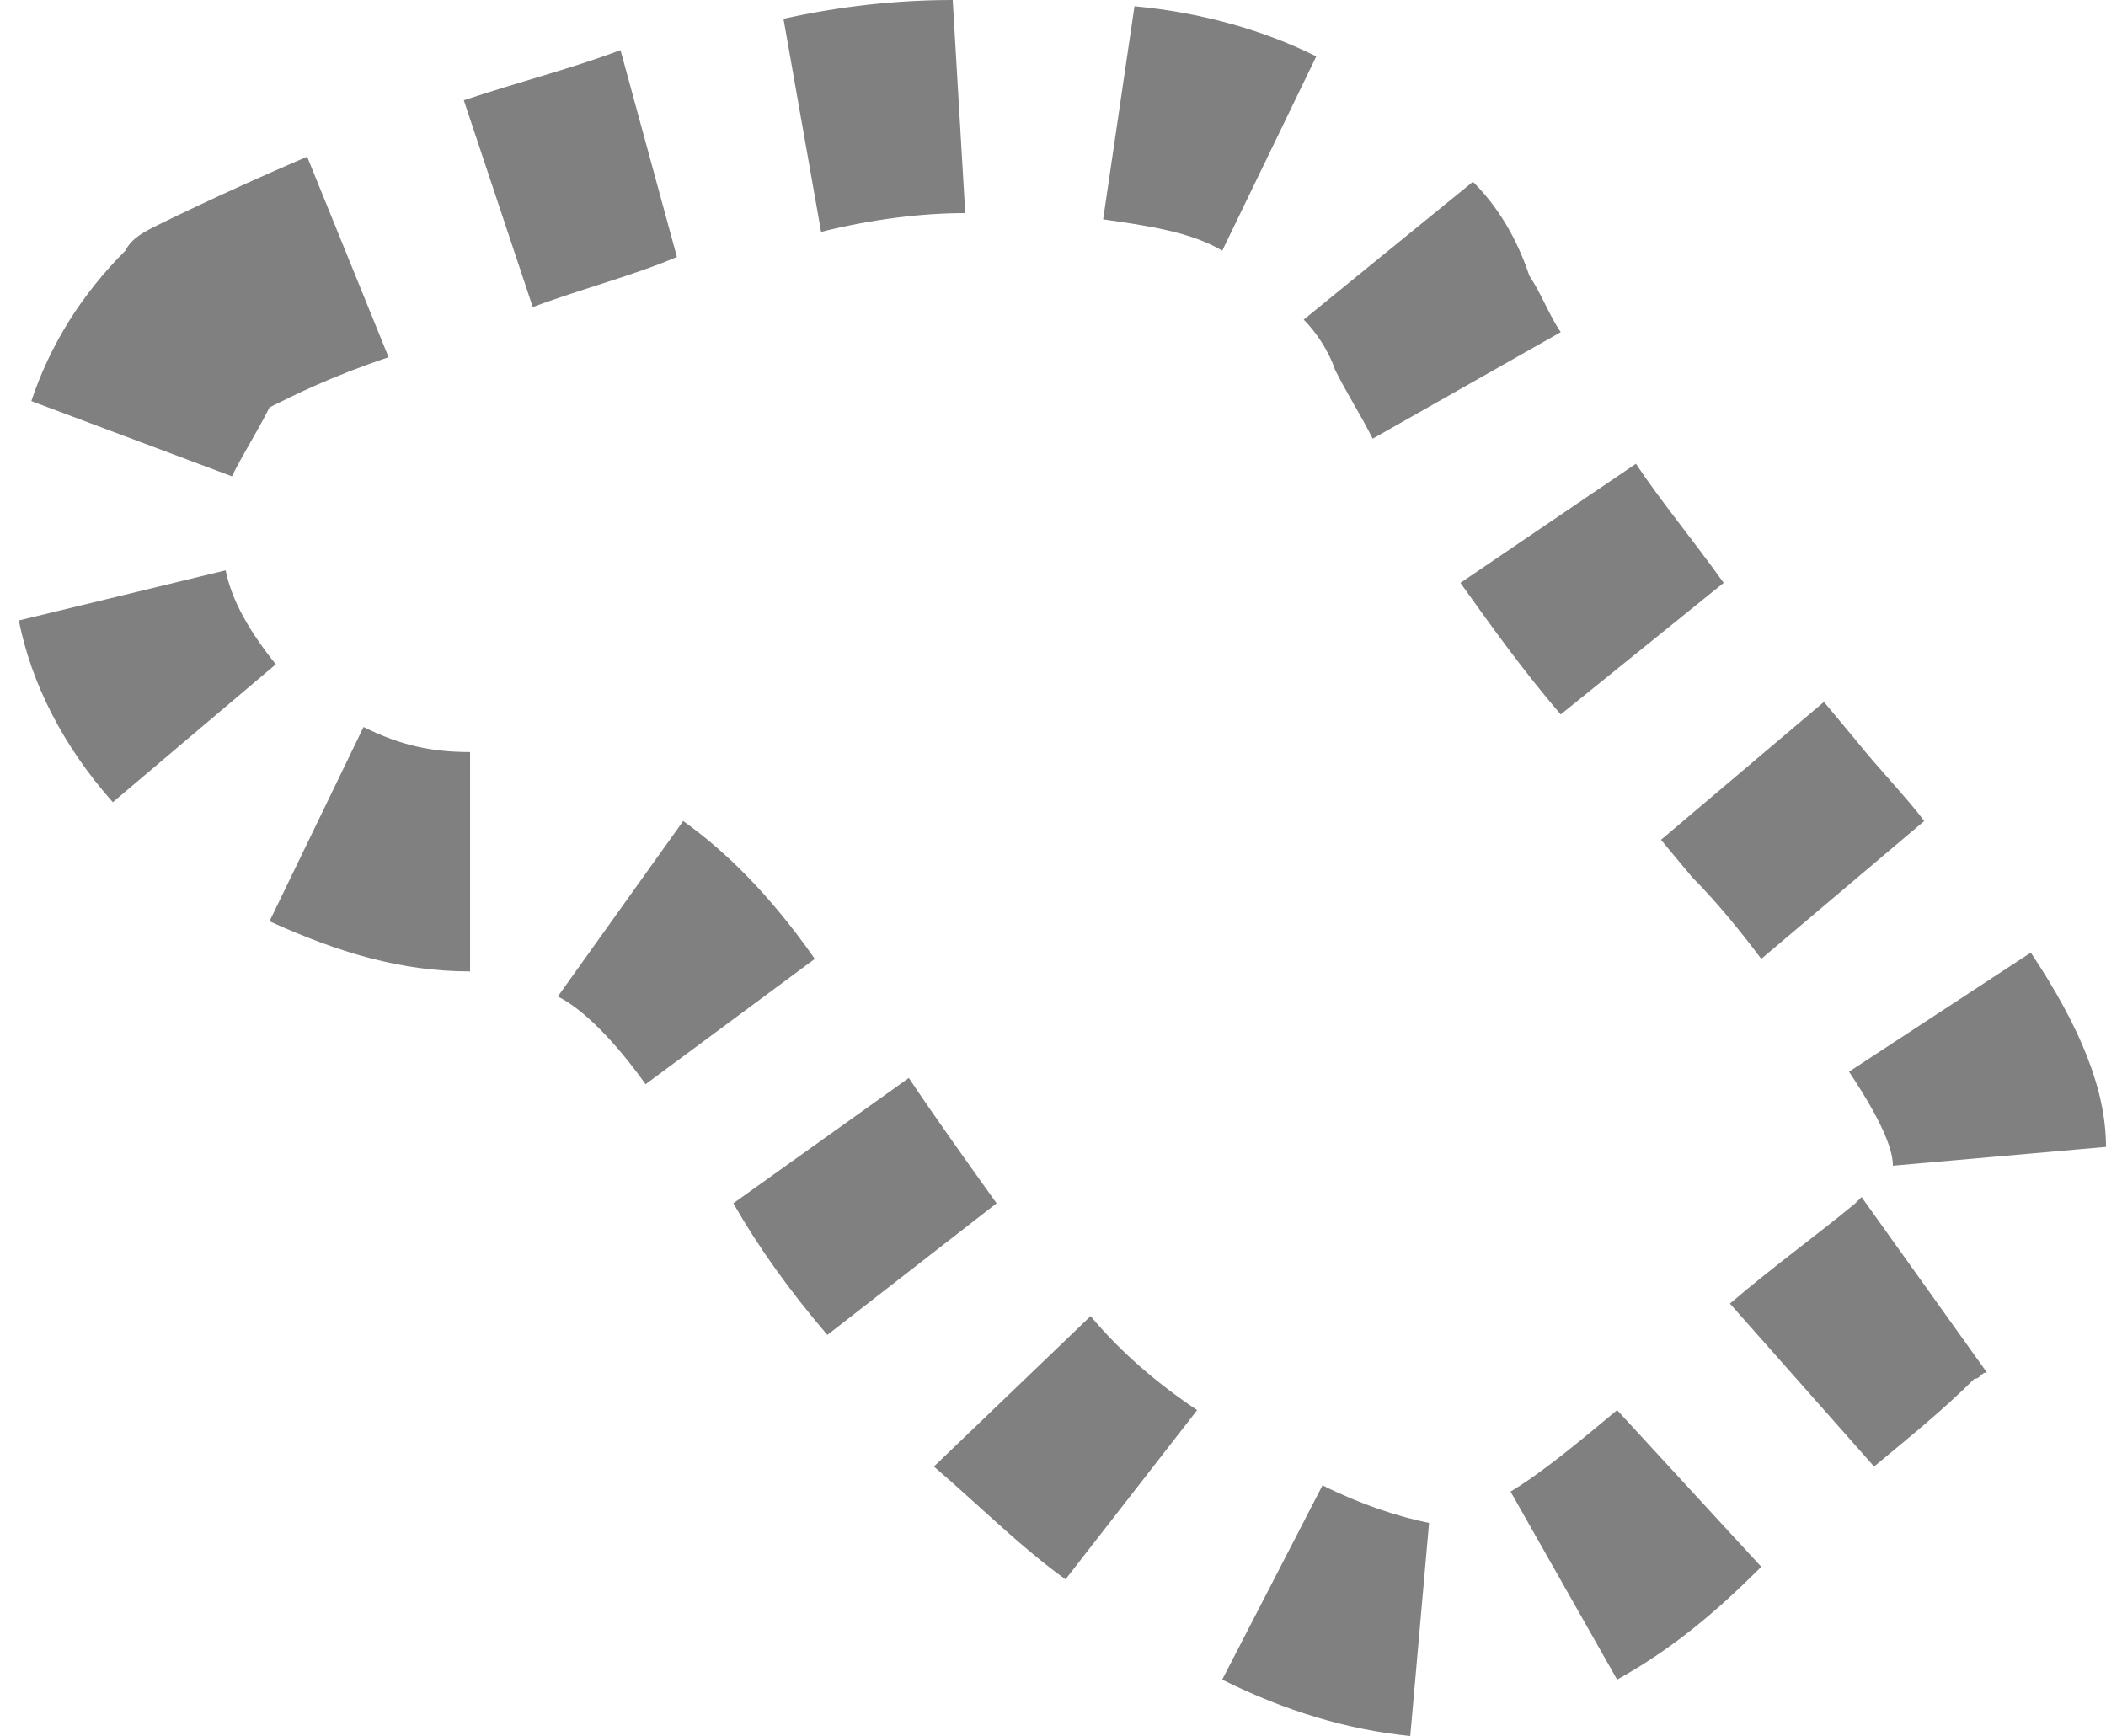 <?xml version="1.0" encoding="utf-8"?>
<!-- Generator: Adobe Illustrator 18.1.0, SVG Export Plug-In . SVG Version: 6.00 Build 0)  -->
<svg version="1.1" id="Layer_1" xmlns="http://www.w3.org/2000/svg" xmlns:xlink="http://www.w3.org/1999/xlink" x="0px" y="0px"
	 viewBox="-943 527.8 33.6 27.7" enable-background="new -943 527.8 33.6 27.7" xml:space="preserve">
<g>
	<path fill="#808080" d="M-920.5,555.5c-1-0.1-2-0.4-3-0.9l1.6-3.1c0.6,0.3,1.2,0.5,1.7,0.6L-920.5,555.5z M-917.2,554.6l-1.7-3
		c0.5-0.3,1.1-0.8,1.7-1.3l2.3,2.5C-915.6,553.5-916.3,554.1-917.2,554.6z M-926,553c-0.7-0.5-1.4-1.2-2.1-1.8l2.5-2.4
		c0.5,0.6,1.1,1.1,1.7,1.5L-926,553z M-913.1,551.2l-2.3-2.6c0.7-0.6,1.4-1.1,2-1.6l0.1-0.1l2,2.8c-0.1,0-0.1,0.1-0.2,0.1
		C-912,550.3-912.5,550.7-913.1,551.2z M-929.8,549.1c-0.6-0.7-1.1-1.4-1.5-2.1l2.8-2c0.4,0.6,0.9,1.3,1.4,2L-929.8,549.1z
		 M-912.8,546.4c0-0.2-0.1-0.6-0.7-1.5l2.9-1.9c0.8,1.2,1.2,2.2,1.2,3.1L-912.8,546.4z M-932.7,545.1c-0.5-0.7-1-1.2-1.4-1.4l2-2.8
		c0.7,0.5,1.4,1.2,2.1,2.2L-932.7,545.1z M-935.5,543.3c-1.1,0-2.1-0.3-3.2-0.8l1.5-3.1c0.6,0.3,1.1,0.4,1.7,0.4L-935.5,543.3z
		 M-914.9,543.1c-0.3-0.4-0.7-0.9-1.1-1.3l-0.5-0.6l2.6-2.2l0.5,0.6c0.4,0.5,0.8,0.9,1.1,1.3L-914.9,543.1z M-941.2,540.6
		c-0.8-0.9-1.3-1.9-1.5-2.9l3.3-0.8c0.1,0.5,0.4,1,0.8,1.5L-941.2,540.6z M-918.1,539.2c-0.6-0.7-1.1-1.4-1.6-2.1l2.8-1.9
		c0.4,0.6,0.9,1.2,1.4,1.9L-918.1,539.2z M-939.3,535.4l-3.2-1.2c0.3-0.9,0.8-1.7,1.5-2.4c0.1-0.2,0.3-0.3,0.5-0.4
		c0,0,1-0.5,2.4-1.1l1.3,3.2c-0.9,0.3-1.5,0.6-1.9,0.8C-938.9,534.7-939.1,535-939.3,535.4z M-921.1,534.8c-0.2-0.4-0.4-0.7-0.6-1.1
		c-0.1-0.3-0.3-0.6-0.5-0.8l2.7-2.2c0.4,0.4,0.7,0.9,0.9,1.5c0.2,0.3,0.3,0.6,0.5,0.9L-921.1,534.8z M-934.5,532.7l-1.1-3.3
		c0.9-0.3,1.7-0.5,2.5-0.8l0.9,3.3C-932.9,532.2-933.7,532.4-934.5,532.7z M-923.5,531.8c-0.5-0.3-1.2-0.4-1.9-0.5l0.5-3.4
		c1.1,0.1,2.1,0.4,2.9,0.8L-923.5,531.8z M-929.9,531.5l-0.6-3.4c0.9-0.2,1.8-0.3,2.7-0.3l0.2,3.4
		C-928.3,531.2-929.1,531.3-929.9,531.5z"/>
</g>
</svg>
